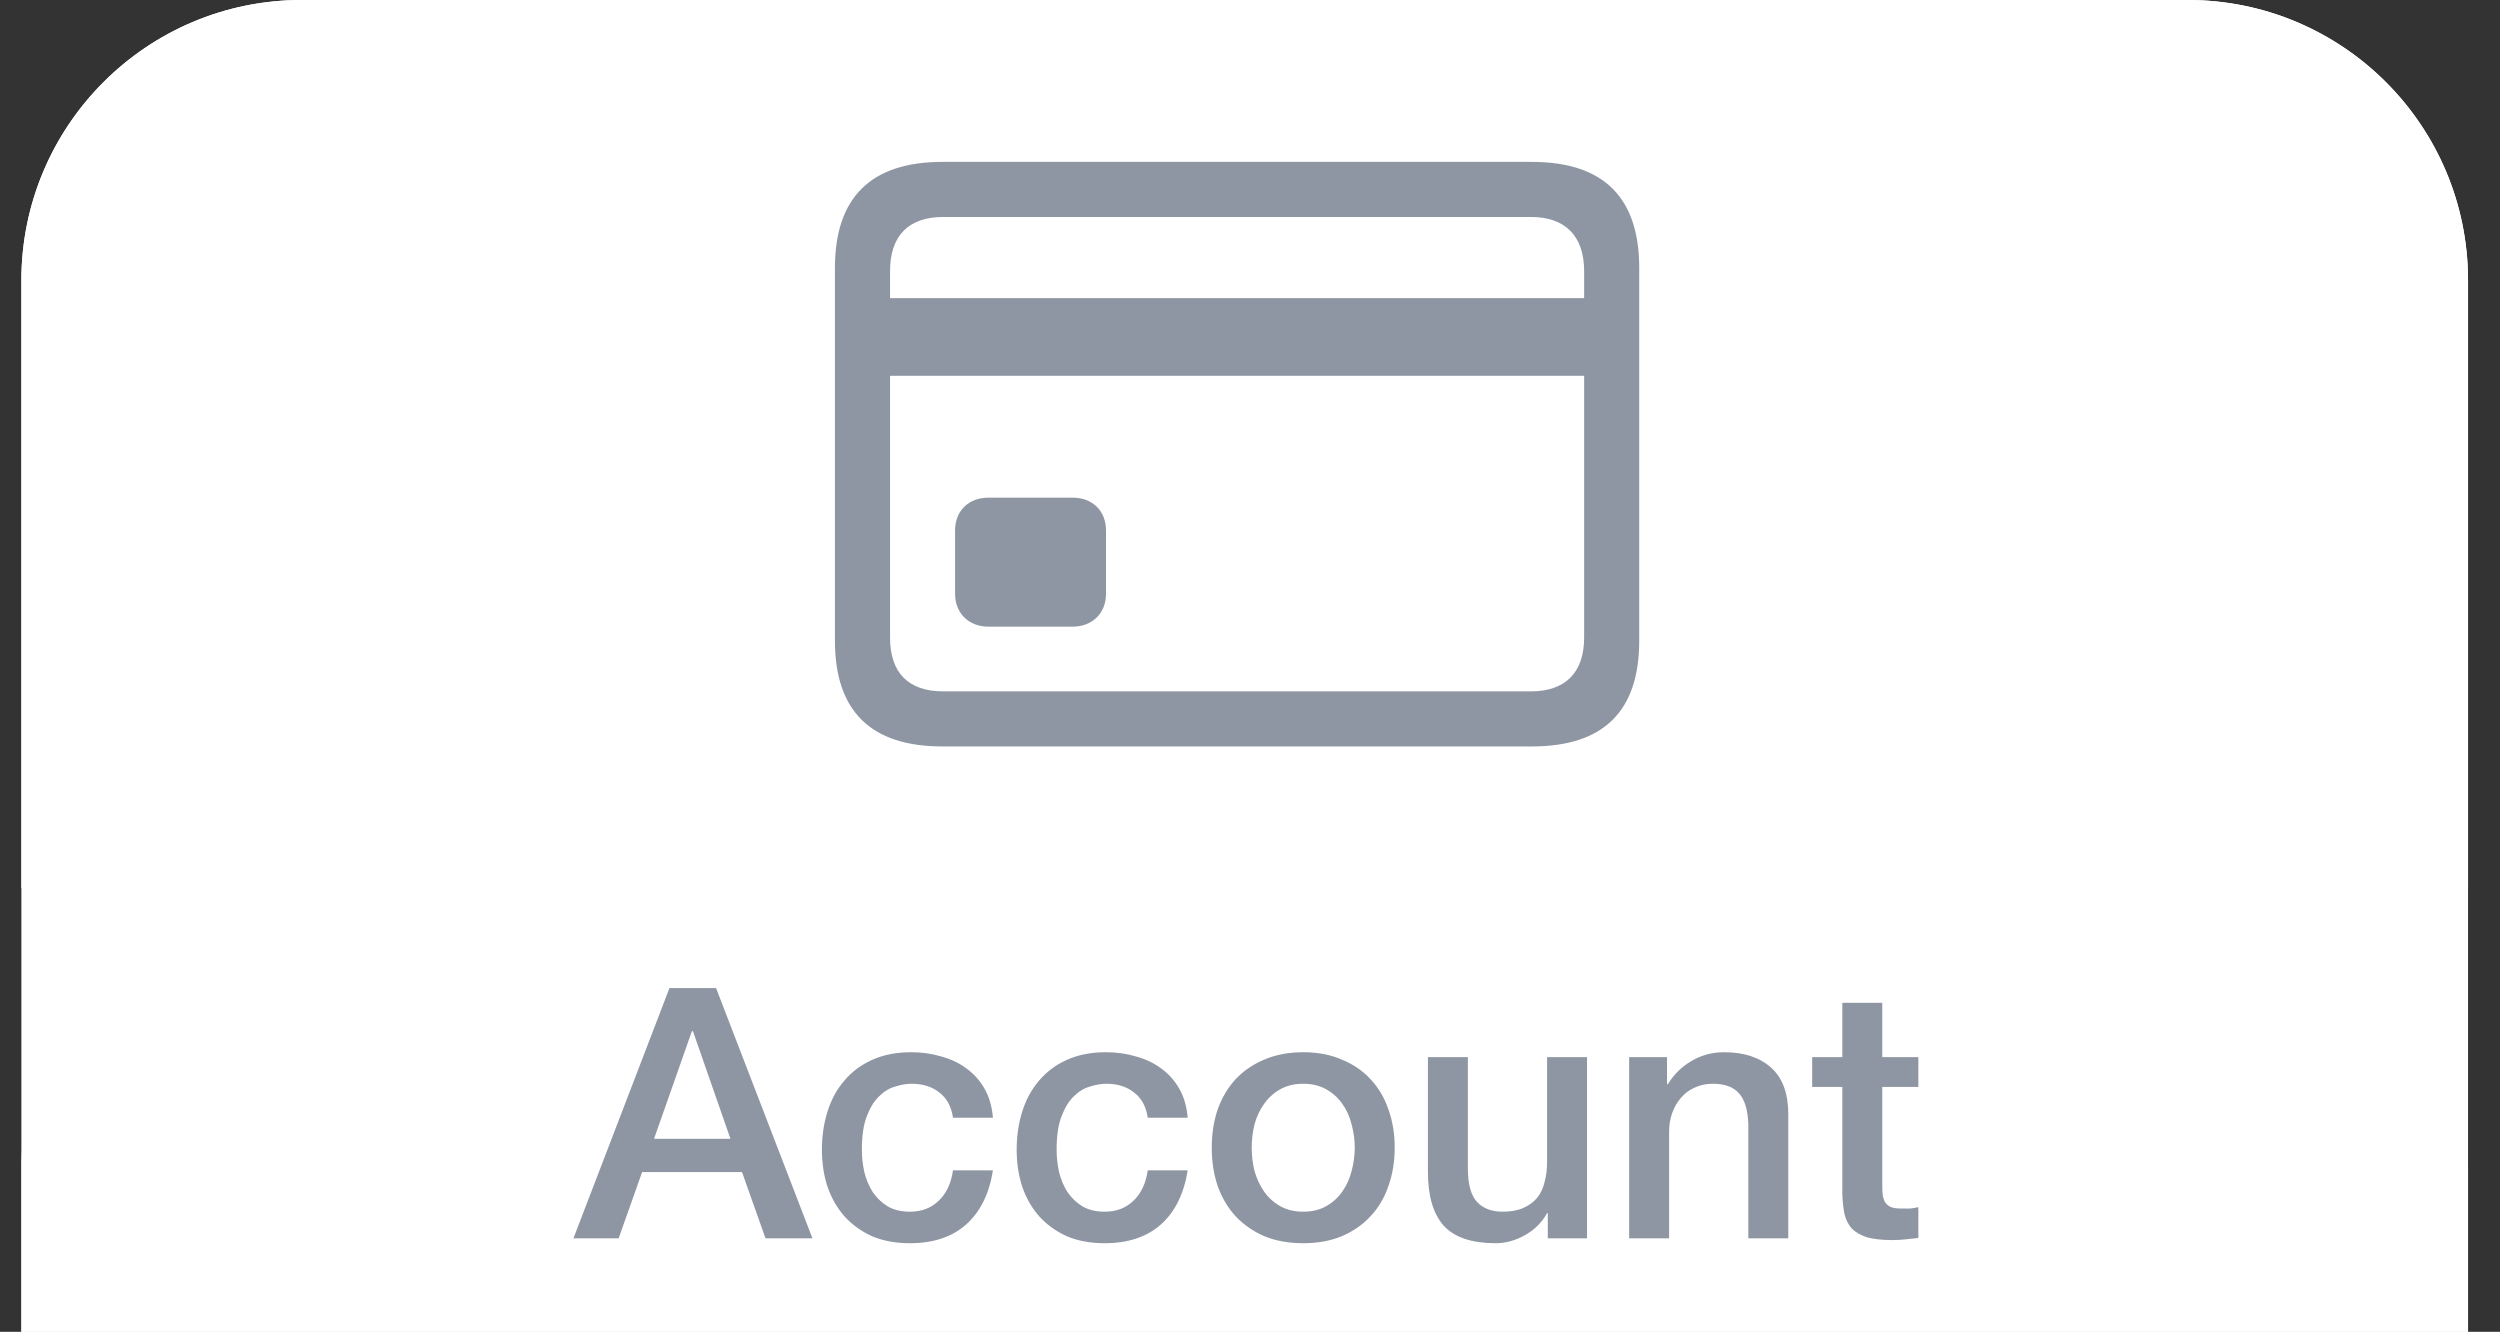 <svg width="107" height="57" viewBox="0 0 107 57" fill="none" xmlns="http://www.w3.org/2000/svg">
<rect x="0" y="0" width="107" height="57" fill="#333333" stroke="none"/>
<path d="M0.915 12C0.915 5.373 6.288 0 12.915 0H93.632C100.26 0 105.632 5.373 105.632 12V57H0.915V12Z" fill="white"/>
<path d="M0.915 50C0.915 43.373 6.288 38 12.915 38H93.632C100.26 38 105.632 43.373 105.632 50V57H0.915V50Z" fill="white"/>
<path d="M0.915 12C0.915 5.373 6.288 0 12.915 0H93.632C100.26 0 105.632 5.373 105.632 12V38H0.915V12Z" fill="white"/>
<path d="M28.653 42.29H30.648L34.773 53H32.763L31.758 50.165H27.483L26.478 53H24.543L28.653 42.29ZM27.993 48.74H31.263L29.658 44.135H29.613L27.993 48.74ZM40.788 47.84C40.718 47.36 40.523 47 40.203 46.76C39.893 46.51 39.498 46.385 39.018 46.385C38.798 46.385 38.563 46.425 38.313 46.505C38.063 46.575 37.833 46.715 37.623 46.925C37.413 47.125 37.238 47.41 37.098 47.78C36.958 48.14 36.888 48.615 36.888 49.205C36.888 49.525 36.923 49.845 36.993 50.165C37.073 50.485 37.193 50.77 37.353 51.02C37.523 51.27 37.738 51.475 37.998 51.635C38.258 51.785 38.573 51.86 38.943 51.86C39.443 51.86 39.853 51.705 40.173 51.395C40.503 51.085 40.708 50.65 40.788 50.09H42.498C42.338 51.1 41.953 51.875 41.343 52.415C40.743 52.945 39.943 53.21 38.943 53.21C38.333 53.21 37.793 53.11 37.323 52.91C36.863 52.7 36.473 52.42 36.153 52.07C35.833 51.71 35.588 51.285 35.418 50.795C35.258 50.305 35.178 49.775 35.178 49.205C35.178 48.625 35.258 48.08 35.418 47.57C35.578 47.06 35.818 46.62 36.138 46.25C36.458 45.87 36.853 45.575 37.323 45.365C37.803 45.145 38.363 45.035 39.003 45.035C39.453 45.035 39.878 45.095 40.278 45.215C40.688 45.325 41.048 45.495 41.358 45.725C41.678 45.955 41.938 46.245 42.138 46.595C42.338 46.945 42.458 47.36 42.498 47.84H40.788ZM49.123 47.84C49.053 47.36 48.858 47 48.538 46.76C48.228 46.51 47.833 46.385 47.353 46.385C47.133 46.385 46.898 46.425 46.648 46.505C46.398 46.575 46.168 46.715 45.958 46.925C45.748 47.125 45.573 47.41 45.433 47.78C45.293 48.14 45.223 48.615 45.223 49.205C45.223 49.525 45.258 49.845 45.328 50.165C45.408 50.485 45.528 50.77 45.688 51.02C45.858 51.27 46.073 51.475 46.333 51.635C46.593 51.785 46.908 51.86 47.278 51.86C47.778 51.86 48.188 51.705 48.508 51.395C48.838 51.085 49.043 50.65 49.123 50.09H50.833C50.673 51.1 50.288 51.875 49.678 52.415C49.078 52.945 48.278 53.21 47.278 53.21C46.668 53.21 46.128 53.11 45.658 52.91C45.198 52.7 44.808 52.42 44.488 52.07C44.168 51.71 43.923 51.285 43.753 50.795C43.593 50.305 43.513 49.775 43.513 49.205C43.513 48.625 43.593 48.08 43.753 47.57C43.913 47.06 44.153 46.62 44.473 46.25C44.793 45.87 45.188 45.575 45.658 45.365C46.138 45.145 46.698 45.035 47.338 45.035C47.788 45.035 48.213 45.095 48.613 45.215C49.023 45.325 49.383 45.495 49.693 45.725C50.013 45.955 50.273 46.245 50.473 46.595C50.673 46.945 50.793 47.36 50.833 47.84H49.123ZM55.778 53.21C55.158 53.21 54.603 53.11 54.113 52.91C53.633 52.7 53.223 52.415 52.883 52.055C52.553 51.695 52.298 51.265 52.118 50.765C51.948 50.265 51.863 49.715 51.863 49.115C51.863 48.525 51.948 47.98 52.118 47.48C52.298 46.98 52.553 46.55 52.883 46.19C53.223 45.83 53.633 45.55 54.113 45.35C54.603 45.14 55.158 45.035 55.778 45.035C56.398 45.035 56.948 45.14 57.428 45.35C57.918 45.55 58.328 45.83 58.658 46.19C58.998 46.55 59.253 46.98 59.423 47.48C59.603 47.98 59.693 48.525 59.693 49.115C59.693 49.715 59.603 50.265 59.423 50.765C59.253 51.265 58.998 51.695 58.658 52.055C58.328 52.415 57.918 52.7 57.428 52.91C56.948 53.11 56.398 53.21 55.778 53.21ZM55.778 51.86C56.158 51.86 56.488 51.78 56.768 51.62C57.048 51.46 57.278 51.25 57.458 50.99C57.638 50.73 57.768 50.44 57.848 50.12C57.938 49.79 57.983 49.455 57.983 49.115C57.983 48.785 57.938 48.455 57.848 48.125C57.768 47.795 57.638 47.505 57.458 47.255C57.278 46.995 57.048 46.785 56.768 46.625C56.488 46.465 56.158 46.385 55.778 46.385C55.398 46.385 55.068 46.465 54.788 46.625C54.508 46.785 54.278 46.995 54.098 47.255C53.918 47.505 53.783 47.795 53.693 48.125C53.613 48.455 53.573 48.785 53.573 49.115C53.573 49.455 53.613 49.79 53.693 50.12C53.783 50.44 53.918 50.73 54.098 50.99C54.278 51.25 54.508 51.46 54.788 51.62C55.068 51.78 55.398 51.86 55.778 51.86ZM67.925 53H66.245V51.92H66.215C66.005 52.31 65.69 52.625 65.27 52.865C64.86 53.095 64.44 53.21 64.01 53.21C62.99 53.21 62.25 52.96 61.79 52.46C61.34 51.95 61.115 51.185 61.115 50.165V45.245H62.825V50C62.825 50.68 62.955 51.16 63.215 51.44C63.475 51.72 63.84 51.86 64.31 51.86C64.67 51.86 64.97 51.805 65.21 51.695C65.45 51.585 65.645 51.44 65.795 51.26C65.945 51.07 66.05 50.845 66.11 50.585C66.18 50.325 66.215 50.045 66.215 49.745V45.245H67.925V53ZM69.728 45.245H71.348V46.385L71.378 46.415C71.638 45.985 71.978 45.65 72.398 45.41C72.818 45.16 73.283 45.035 73.793 45.035C74.643 45.035 75.313 45.255 75.803 45.695C76.293 46.135 76.538 46.795 76.538 47.675V53H74.828V48.125C74.808 47.515 74.678 47.075 74.438 46.805C74.198 46.525 73.823 46.385 73.313 46.385C73.023 46.385 72.763 46.44 72.533 46.55C72.303 46.65 72.108 46.795 71.948 46.985C71.788 47.165 71.663 47.38 71.573 47.63C71.483 47.88 71.438 48.145 71.438 48.425V53H69.728V45.245ZM77.561 45.245H78.851V42.92H80.561V45.245H82.106V46.52H80.561V50.66C80.561 50.84 80.566 50.995 80.576 51.125C80.596 51.255 80.631 51.365 80.681 51.455C80.741 51.545 80.826 51.615 80.936 51.665C81.046 51.705 81.196 51.725 81.386 51.725C81.506 51.725 81.626 51.725 81.746 51.725C81.866 51.715 81.986 51.695 82.106 51.665V52.985C81.916 53.005 81.731 53.025 81.551 53.045C81.371 53.065 81.186 53.075 80.996 53.075C80.546 53.075 80.181 53.035 79.901 52.955C79.631 52.865 79.416 52.74 79.256 52.58C79.106 52.41 79.001 52.2 78.941 51.95C78.891 51.7 78.861 51.415 78.851 51.095V46.52H77.561V45.245Z" fill="#8F96A3"/>
<path d="M40.335 31.948H65.56C68.636 31.948 70.159 30.439 70.159 27.422V11.47C70.159 8.452 68.636 6.929 65.56 6.929H40.335C37.273 6.929 35.735 8.452 35.735 11.47V27.422C35.735 30.439 37.273 31.948 40.335 31.948ZM38.094 11.602C38.094 10.078 38.899 9.287 40.364 9.287H65.53C66.966 9.287 67.801 10.078 67.801 11.602V12.759H38.094V11.602ZM40.364 29.59C38.899 29.59 38.094 28.814 38.094 27.29V16.084H67.801V27.29C67.801 28.814 66.966 29.59 65.53 29.59H40.364ZM42.312 26.821H45.901C46.766 26.821 47.337 26.235 47.337 25.415V22.705C47.337 21.87 46.766 21.299 45.901 21.299H42.312C41.448 21.299 40.877 21.87 40.877 22.705V25.415C40.877 26.235 41.448 26.821 42.312 26.821Z" fill="#8F96A3"/>
</svg>
